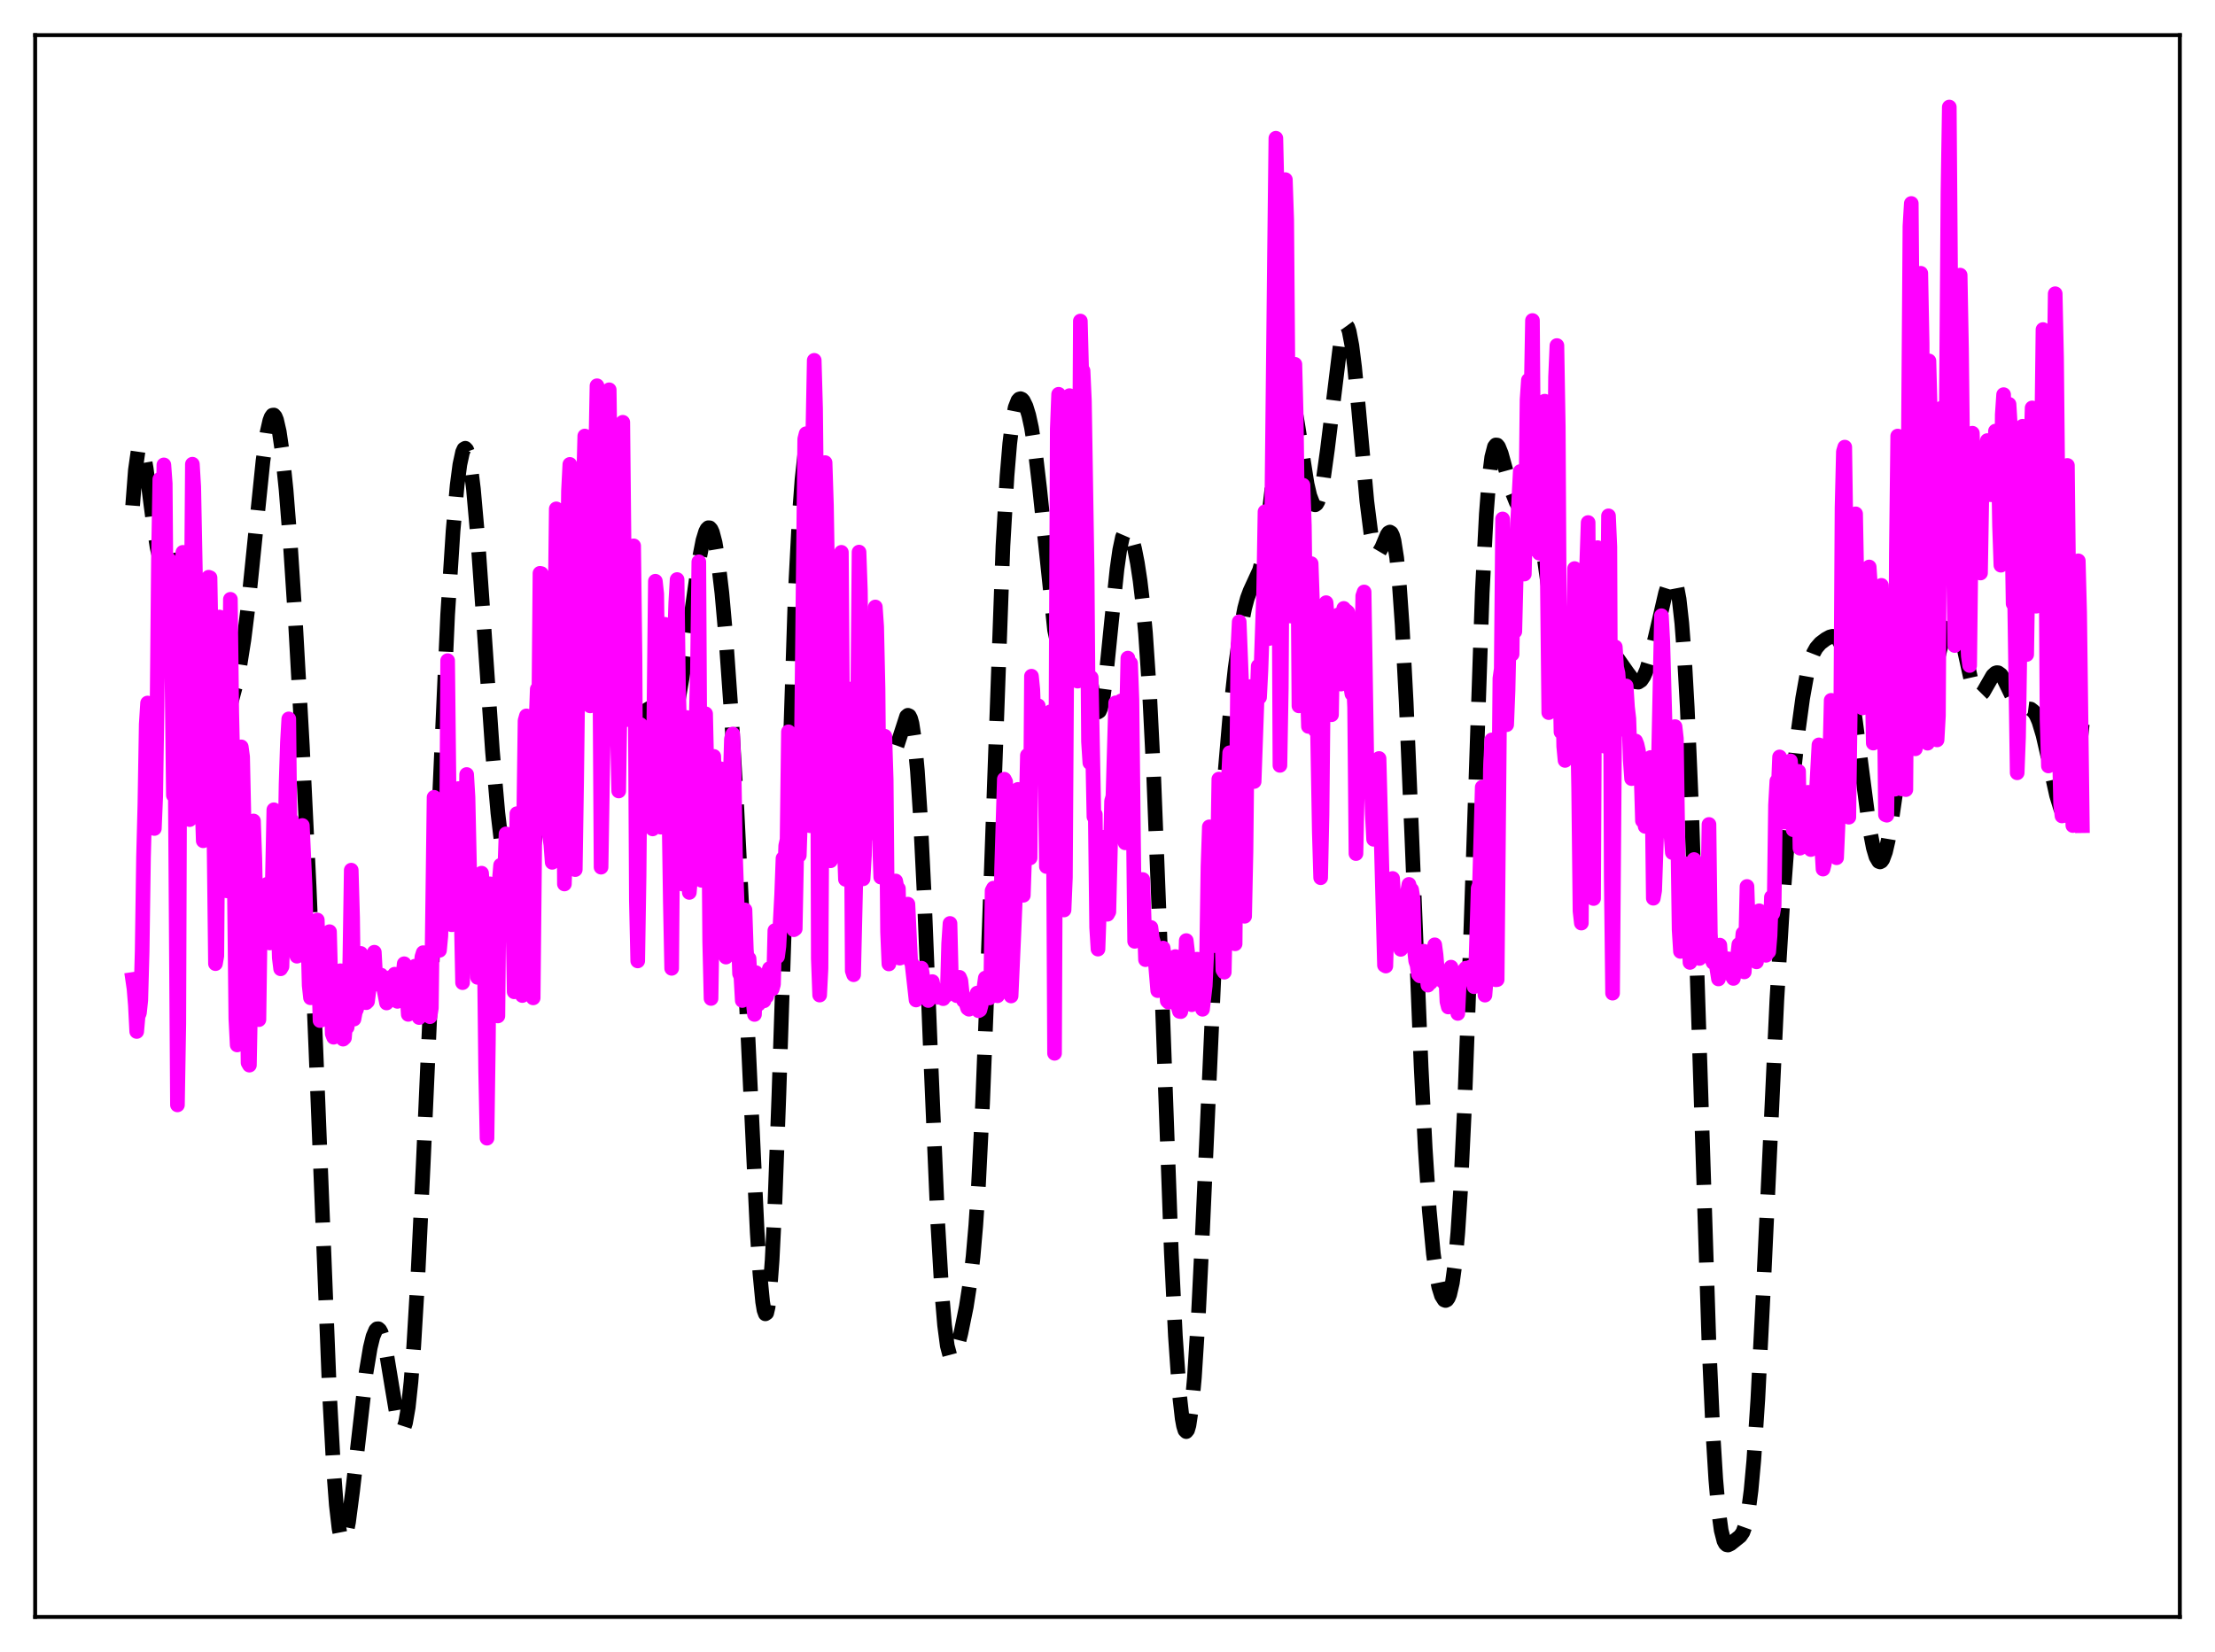 <?xml version="1.0" encoding="utf-8" standalone="no"?>
<!DOCTYPE svg PUBLIC "-//W3C//DTD SVG 1.1//EN"
  "http://www.w3.org/Graphics/SVG/1.1/DTD/svg11.dtd">
<svg xmlns:xlink="http://www.w3.org/1999/xlink" width="453.6pt" height="338.4pt" viewBox="0 0 453.6 338.4" xmlns="http://www.w3.org/2000/svg" version="1.1">
 <defs>
  <style type="text/css">*{stroke-linejoin: round; stroke-linecap: butt}</style>
 </defs>
 <g id="figure_1">
  <g id="patch_1">
   <path d="M 0 338.4 
L 453.6 338.4 
L 453.6 0 
L 0 0 
z
" style="fill: #ffffff"/>
  </g>
  <g id="axes_1">
   <g id="patch_2">
    <path d="M 7.2 331.2 
L 446.4 331.2 
L 446.4 7.2 
L 7.2 7.2 
z
" style="fill: #ffffff"/>
   </g>
   <g id="matplotlib.axis_1"/>
   <g id="matplotlib.axis_2"/>
   <g id="line2d_1">
    <path d="M 27.164 103.564 
L 27.72 96.294 
L 28.276 92.386 
L 28.554 91.568 
L 28.832 91.423 
L 29.11 91.876 
L 29.388 92.843 
L 29.944 95.974 
L 31.334 106.681 
L 32.168 112.113 
L 32.725 114.549 
L 33.281 115.931 
L 33.559 116.257 
L 33.837 116.372 
L 34.115 116.314 
L 34.671 115.84 
L 35.505 114.919 
L 36.061 114.678 
L 36.339 114.78 
L 36.617 115.067 
L 37.173 116.266 
L 37.729 118.342 
L 38.285 121.254 
L 39.12 126.864 
L 41.622 144.971 
L 42.456 148.823 
L 43.012 150.402 
L 43.568 151.197 
L 43.846 151.321 
L 44.124 151.28 
L 44.68 150.77 
L 45.237 149.805 
L 46.071 147.785 
L 47.183 144.443 
L 48.295 140.305 
L 49.129 136.252 
L 49.963 130.966 
L 50.797 124.265 
L 52.188 110.619 
L 53.856 94.411 
L 54.69 88.614 
L 55.246 86.17 
L 55.524 85.437 
L 55.802 85.047 
L 56.08 85.01 
L 56.358 85.331 
L 56.636 86.013 
L 57.193 88.443 
L 57.749 92.247 
L 58.583 100.32 
L 59.417 110.842 
L 60.529 127.859 
L 61.919 152.796 
L 63.309 181.685 
L 64.7 215.186 
L 67.48 285.519 
L 68.314 300.921 
L 68.87 308.277 
L 69.426 313.078 
L 69.705 314.523 
L 69.983 315.358 
L 70.261 315.614 
L 70.539 315.333 
L 70.817 314.566 
L 71.373 311.792 
L 72.207 305.425 
L 74.987 281.051 
L 75.822 276.05 
L 76.378 273.773 
L 76.934 272.458 
L 77.212 272.184 
L 77.49 272.172 
L 77.768 272.423 
L 78.046 272.932 
L 78.602 274.685 
L 79.158 277.292 
L 80.27 284.042 
L 81.104 288.988 
L 81.66 291.415 
L 81.939 292.201 
L 82.217 292.637 
L 82.495 292.677 
L 82.773 292.284 
L 83.051 291.43 
L 83.607 288.249 
L 84.163 283.054 
L 84.719 275.897 
L 85.553 261.879 
L 86.665 238.541 
L 91.67 125.936 
L 92.782 108.744 
L 93.616 99.419 
L 94.172 95.158 
L 94.729 92.597 
L 95.007 91.981 
L 95.285 91.818 
L 95.563 92.109 
L 95.841 92.853 
L 96.397 95.673 
L 96.953 100.162 
L 97.787 109.562 
L 98.899 125.404 
L 100.846 153.847 
L 101.958 166.528 
L 102.792 173.628 
L 103.626 178.772 
L 104.46 182.208 
L 105.016 183.663 
L 105.572 184.497 
L 105.85 184.686 
L 106.128 184.722 
L 106.406 184.605 
L 106.685 184.33 
L 107.241 183.296 
L 107.797 181.594 
L 108.353 179.208 
L 109.187 174.393 
L 110.299 166.106 
L 112.245 150.736 
L 113.08 145.931 
L 113.636 143.762 
L 114.192 142.438 
L 114.748 141.843 
L 115.304 141.76 
L 116.416 141.958 
L 116.694 141.867 
L 116.972 141.655 
L 117.528 140.793 
L 118.084 139.288 
L 118.919 135.953 
L 120.865 127.237 
L 121.421 125.824 
L 121.699 125.441 
L 121.977 125.291 
L 122.255 125.376 
L 122.533 125.691 
L 123.089 126.954 
L 123.645 128.902 
L 126.148 139.046 
L 126.704 140.331 
L 127.26 141.118 
L 127.816 141.506 
L 128.65 141.677 
L 129.484 141.858 
L 130.04 142.21 
L 130.596 142.829 
L 131.431 144.264 
L 132.543 146.809 
L 133.933 149.928 
L 134.767 151.186 
L 135.323 151.605 
L 135.879 151.62 
L 136.435 151.188 
L 136.991 150.277 
L 137.548 148.871 
L 138.104 146.964 
L 138.938 143.185 
L 139.772 138.392 
L 141.162 128.736 
L 143.108 114.986 
L 143.943 110.713 
L 144.499 108.897 
L 144.777 108.362 
L 145.055 108.096 
L 145.333 108.112 
L 145.611 108.42 
L 145.889 109.025 
L 146.445 111.135 
L 147.001 114.432 
L 147.835 121.489 
L 148.669 130.86 
L 149.782 146.539 
L 150.894 165.503 
L 152.284 193.373 
L 155.064 252.404 
L 155.62 260.882 
L 156.177 266.671 
L 156.455 268.348 
L 156.733 269.119 
L 157.011 268.931 
L 157.289 267.746 
L 157.567 265.543 
L 158.123 258.106 
L 158.679 246.864 
L 159.513 224.161 
L 162.85 121.674 
L 163.684 105.695 
L 164.24 98.217 
L 164.796 93.166 
L 165.352 90.357 
L 165.63 89.726 
L 165.908 89.572 
L 166.186 89.865 
L 166.464 90.575 
L 167.02 93.119 
L 167.576 96.946 
L 168.411 104.494 
L 170.079 122.663 
L 171.469 137.079 
L 172.581 146.376 
L 173.415 151.663 
L 174.249 155.406 
L 174.806 157.043 
L 175.362 158.024 
L 175.918 158.41 
L 176.474 158.297 
L 177.03 157.817 
L 178.976 155.527 
L 179.532 155.252 
L 180.088 155.239 
L 180.923 155.538 
L 181.479 155.726 
L 182.035 155.68 
L 182.591 155.221 
L 183.147 154.239 
L 183.703 152.733 
L 185.649 146.744 
L 185.927 146.511 
L 186.205 146.632 
L 186.483 147.172 
L 186.762 148.191 
L 187.318 151.862 
L 187.874 157.919 
L 188.43 166.423 
L 189.264 183.299 
L 190.654 217.928 
L 192.044 250.583 
L 192.879 264.87 
L 193.435 271.452 
L 193.991 275.671 
L 194.547 277.76 
L 194.825 278.122 
L 195.103 278.104 
L 195.381 277.766 
L 195.937 276.354 
L 196.771 273.115 
L 197.883 267.664 
L 198.717 262.267 
L 199.274 257.389 
L 199.83 250.964 
L 200.386 242.6 
L 201.22 225.96 
L 202.054 204.66 
L 205.391 111.798 
L 206.225 97.477 
L 206.781 90.842 
L 207.337 86.29 
L 207.893 83.479 
L 208.449 82.044 
L 208.727 81.738 
L 209.005 81.661 
L 209.283 81.786 
L 209.561 82.094 
L 210.117 83.225 
L 210.673 85.034 
L 211.229 87.571 
L 212.064 92.883 
L 212.898 100.012 
L 215.956 129.014 
L 216.512 131.575 
L 216.79 132.307 
L 217.068 132.676 
L 217.346 132.699 
L 217.625 132.406 
L 218.181 131.056 
L 219.849 125.46 
L 220.127 125.013 
L 220.405 124.854 
L 220.683 125.014 
L 220.961 125.512 
L 221.517 127.51 
L 222.073 130.67 
L 224.02 143.751 
L 224.576 145.571 
L 224.854 145.853 
L 225.132 145.678 
L 225.41 145.037 
L 225.966 142.41 
L 226.522 138.23 
L 227.634 127.192 
L 228.746 116.569 
L 229.302 112.666 
L 229.858 110.052 
L 230.415 108.756 
L 230.693 108.57 
L 230.971 108.662 
L 231.249 109.006 
L 231.805 110.353 
L 232.361 112.462 
L 232.917 115.293 
L 233.473 118.945 
L 234.029 123.651 
L 234.585 129.723 
L 235.419 142.062 
L 236.254 158.794 
L 237.366 187.265 
L 239.868 256.466 
L 240.702 273.646 
L 241.536 285.641 
L 242.092 290.552 
L 242.371 292.071 
L 242.649 292.967 
L 242.927 293.243 
L 243.205 292.902 
L 243.483 291.951 
L 244.039 288.241 
L 244.595 282.195 
L 245.429 269.104 
L 246.263 252.068 
L 249.6 177.412 
L 250.712 160.118 
L 251.824 147.091 
L 252.936 136.895 
L 254.048 128.936 
L 254.883 124.6 
L 255.439 122.535 
L 255.995 121.041 
L 257.941 116.805 
L 258.497 114.589 
L 259.053 111.491 
L 259.887 105.179 
L 262.39 83.404 
L 262.946 80.641 
L 263.224 79.785 
L 263.502 79.298 
L 263.78 79.18 
L 264.058 79.42 
L 264.336 79.999 
L 264.892 82.058 
L 265.726 86.797 
L 267.673 99.13 
L 268.229 101.518 
L 268.785 102.983 
L 269.063 103.329 
L 269.341 103.403 
L 269.619 103.198 
L 269.897 102.712 
L 270.453 100.904 
L 271.009 98.035 
L 271.843 92.044 
L 274.624 69.346 
L 275.18 67.203 
L 275.458 66.72 
L 275.736 66.661 
L 276.014 67.042 
L 276.292 67.862 
L 276.848 70.783 
L 277.404 75.233 
L 278.238 83.976 
L 279.907 102.643 
L 280.741 109.24 
L 281.297 111.905 
L 281.575 112.693 
L 281.853 113.136 
L 282.131 113.261 
L 282.409 113.107 
L 282.965 112.161 
L 284.077 109.521 
L 284.355 109.126 
L 284.633 108.984 
L 284.911 109.165 
L 285.189 109.731 
L 285.468 110.738 
L 286.024 114.255 
L 286.58 119.972 
L 287.136 127.958 
L 287.97 143.87 
L 289.082 170.402 
L 291.028 218.586 
L 291.863 235.196 
L 292.697 247.925 
L 293.531 256.79 
L 294.087 260.826 
L 294.643 263.63 
L 295.199 265.407 
L 295.755 266.283 
L 296.033 266.388 
L 296.311 266.256 
L 296.589 265.864 
L 296.867 265.181 
L 297.423 262.782 
L 297.98 258.694 
L 298.536 252.534 
L 299.092 243.987 
L 299.926 226.429 
L 300.76 203.755 
L 303.54 121.419 
L 304.375 105.282 
L 304.931 98.107 
L 305.487 93.64 
L 306.043 91.496 
L 306.321 91.14 
L 306.599 91.167 
L 306.877 91.512 
L 307.433 92.892 
L 308.545 96.928 
L 309.657 100.772 
L 310.492 102.864 
L 311.048 103.813 
L 311.604 104.437 
L 312.438 104.938 
L 313.272 105.331 
L 313.828 105.836 
L 314.384 106.759 
L 314.94 108.265 
L 315.496 110.457 
L 316.331 115.039 
L 317.443 122.912 
L 318.833 132.877 
L 319.667 137.322 
L 320.223 139.242 
L 320.779 140.233 
L 321.057 140.384 
L 321.335 140.318 
L 321.613 140.049 
L 322.169 138.987 
L 323.004 136.466 
L 324.672 130.91 
L 325.228 129.628 
L 325.784 128.823 
L 326.34 128.515 
L 326.896 128.66 
L 327.452 129.167 
L 328.286 130.355 
L 330.511 133.81 
L 333.291 137.781 
L 334.403 139.242 
L 334.96 139.659 
L 335.516 139.729 
L 336.072 139.37 
L 336.628 138.54 
L 337.184 137.242 
L 338.018 134.516 
L 339.13 129.875 
L 341.077 121.485 
L 341.633 119.726 
L 342.189 118.639 
L 342.467 118.441 
L 342.745 118.529 
L 343.023 118.949 
L 343.301 119.748 
L 343.857 122.673 
L 344.413 127.662 
L 344.969 135.004 
L 345.525 144.866 
L 346.359 164.314 
L 347.472 197.309 
L 349.974 275.366 
L 350.808 293.936 
L 351.364 302.99 
L 351.92 309.409 
L 352.476 313.472 
L 353.032 315.627 
L 353.311 316.158 
L 353.589 316.417 
L 353.867 316.473 
L 354.423 316.212 
L 356.369 314.657 
L 356.925 313.84 
L 357.481 312.282 
L 358.037 309.55 
L 358.593 305.266 
L 359.149 299.18 
L 359.984 286.578 
L 361.096 264.451 
L 363.876 204.794 
L 364.988 186.363 
L 366.101 171.509 
L 367.213 159.258 
L 368.325 149.123 
L 369.159 143.019 
L 369.993 138.365 
L 370.827 135.161 
L 371.383 133.728 
L 371.94 132.729 
L 372.774 131.764 
L 373.886 130.928 
L 374.72 130.474 
L 375.276 130.329 
L 375.832 130.427 
L 376.388 130.891 
L 376.944 131.843 
L 377.5 133.38 
L 378.057 135.559 
L 378.891 140.039 
L 380.003 147.904 
L 382.783 169.282 
L 383.617 173.629 
L 384.174 175.505 
L 384.73 176.45 
L 385.008 176.554 
L 385.286 176.41 
L 385.564 176.017 
L 386.12 174.508 
L 386.676 172.106 
L 387.51 167.137 
L 390.569 146.195 
L 391.125 143.793 
L 391.681 142.102 
L 392.237 141.075 
L 392.793 140.582 
L 393.349 140.436 
L 394.183 140.368 
L 394.739 140.092 
L 395.295 139.417 
L 395.851 138.238 
L 396.407 136.545 
L 397.52 132.081 
L 398.632 127.732 
L 399.188 126.291 
L 399.466 125.859 
L 399.744 125.644 
L 400.022 125.659 
L 400.3 125.906 
L 400.856 127.073 
L 401.412 129.019 
L 402.524 134.263 
L 403.637 139.278 
L 404.193 141.033 
L 404.749 142.088 
L 405.027 142.342 
L 405.305 142.422 
L 405.583 142.342 
L 406.139 141.779 
L 406.973 140.314 
L 408.085 138.389 
L 408.641 137.872 
L 408.92 137.778 
L 409.198 137.803 
L 409.754 138.199 
L 410.31 139.005 
L 411.144 140.715 
L 412.534 143.588 
L 413.09 144.36 
L 413.646 144.831 
L 414.202 145.038 
L 415.871 145.245 
L 416.427 145.677 
L 416.983 146.504 
L 417.539 147.786 
L 418.373 150.552 
L 419.485 155.398 
L 421.154 162.923 
L 421.988 165.634 
L 422.544 166.682 
L 422.822 166.919 
L 423.1 166.941 
L 423.378 166.731 
L 423.656 166.274 
L 424.212 164.581 
L 424.768 161.819 
L 425.602 155.801 
L 426.436 148.142 
L 426.436 148.142 
" clip-path="url(#p6d46c9340f)" style="fill: none; stroke-dasharray: 11.1,4.8; stroke-dashoffset: 0; stroke: #000000; stroke-width: 3"/>
   </g>
   <g id="line2d_2">
    <path d="M 27.164 200.628 
L 27.442 202.519 
L 27.72 205.876 
L 27.998 211.283 
L 28.276 208.134 
L 28.554 207.506 
L 28.832 204.903 
L 29.11 194.909 
L 29.388 175.597 
L 29.666 164.903 
L 29.944 148.333 
L 30.222 144.002 
L 30.778 159.854 
L 31.056 155.153 
L 31.612 169.703 
L 31.89 163.048 
L 32.168 144.538 
L 32.446 114.545 
L 32.725 98.174 
L 33.003 110.745 
L 33.281 113.367 
L 33.559 95.225 
L 33.837 99.028 
L 34.115 134.298 
L 34.393 132.394 
L 34.671 114.677 
L 34.949 115.717 
L 35.505 162.903 
L 35.783 144.72 
L 36.339 226.32 
L 36.617 209.702 
L 36.895 130.119 
L 37.451 113.138 
L 38.007 153.814 
L 38.285 144.821 
L 38.563 144.807 
L 38.842 167.884 
L 39.398 95.083 
L 39.676 99.713 
L 40.51 142.927 
L 40.788 146.644 
L 41.066 139.961 
L 41.344 163.671 
L 41.622 172.219 
L 41.9 163.885 
L 42.178 166.868 
L 42.456 146.859 
L 42.734 118.231 
L 43.012 118.334 
L 43.568 150.006 
L 44.124 197.386 
L 44.402 195.8 
L 44.959 126.386 
L 45.515 170.451 
L 45.793 177.368 
L 46.349 182.461 
L 46.627 182.491 
L 47.183 122.759 
L 47.461 146.006 
L 47.739 158.212 
L 48.295 208.642 
L 48.573 214.041 
L 48.851 199.098 
L 49.407 152.984 
L 49.685 155.012 
L 50.241 180.621 
L 50.519 194.765 
L 50.797 217.688 
L 51.076 218.176 
L 51.354 203.455 
L 51.632 174.157 
L 51.91 168.16 
L 52.188 175.927 
L 52.744 203.244 
L 53.022 208.857 
L 53.3 189.154 
L 53.578 184.017 
L 53.856 184.035 
L 54.134 184.655 
L 54.69 181.128 
L 54.968 190.783 
L 55.246 193.154 
L 55.524 192.611 
L 56.08 165.866 
L 56.358 167.406 
L 57.193 196.194 
L 57.471 198.445 
L 57.749 197.962 
L 58.305 177.112 
L 58.583 160.581 
L 58.861 152.014 
L 59.139 147.253 
L 59.417 173.445 
L 59.695 167.942 
L 60.251 187.137 
L 60.529 194.673 
L 60.807 195.862 
L 61.085 195.745 
L 61.363 194.111 
L 61.641 188.357 
L 61.919 169.088 
L 62.475 181.495 
L 62.753 192.42 
L 63.031 191.069 
L 63.309 201.835 
L 63.588 204.382 
L 63.866 198.206 
L 64.144 194.989 
L 64.422 193.671 
L 64.7 191.69 
L 64.978 188.443 
L 65.534 209.049 
L 65.812 205.747 
L 66.09 206.579 
L 66.368 205.753 
L 66.646 208.781 
L 66.924 204.843 
L 67.202 193.408 
L 67.48 190.838 
L 68.036 211.732 
L 68.314 212.46 
L 68.87 210.967 
L 69.148 209.344 
L 69.426 205.444 
L 69.705 198.836 
L 69.983 203.018 
L 70.261 212.854 
L 70.539 212.59 
L 70.817 209.181 
L 71.095 210.421 
L 71.373 207.96 
L 71.651 196.168 
L 71.929 178.235 
L 72.207 187.965 
L 72.485 208.748 
L 72.763 207.29 
L 73.041 206.677 
L 73.597 202.578 
L 73.875 195.288 
L 74.153 196.51 
L 74.431 201.814 
L 74.709 204.642 
L 74.987 205.388 
L 75.265 205.122 
L 75.822 200.74 
L 76.1 200.419 
L 76.378 198.622 
L 76.656 195.047 
L 76.934 200.188 
L 77.212 201.574 
L 77.49 201.188 
L 78.046 199.73 
L 79.158 205.446 
L 79.992 200.21 
L 80.548 200.636 
L 80.826 199.548 
L 81.104 204.771 
L 81.382 205.113 
L 81.939 204.709 
L 82.217 203 
L 82.773 197.406 
L 83.051 199.262 
L 83.607 207.781 
L 83.885 206.249 
L 84.163 203.011 
L 84.441 201.604 
L 84.719 198.909 
L 84.997 197.899 
L 85.275 200.521 
L 85.831 208.427 
L 86.109 206.701 
L 86.387 196.043 
L 86.665 195.136 
L 86.943 199.404 
L 87.221 200.66 
L 87.777 207.333 
L 88.056 208.252 
L 88.334 206.467 
L 88.89 163.316 
L 89.168 167.203 
L 89.446 186.253 
L 89.724 186.61 
L 90.002 194.659 
L 90.28 191.729 
L 90.558 182.95 
L 90.836 188.538 
L 91.114 187.219 
L 91.392 182.775 
L 91.67 135.32 
L 92.226 186.915 
L 92.504 189.421 
L 92.782 179.747 
L 93.06 179.082 
L 93.338 184.951 
L 93.616 179.786 
L 93.894 161.521 
L 94.172 164.644 
L 94.451 187.664 
L 94.729 201.282 
L 95.285 174.546 
L 95.563 158.643 
L 95.841 163.301 
L 96.397 188.722 
L 96.675 183.531 
L 96.953 183.303 
L 97.231 184.827 
L 97.509 185.203 
L 97.787 200.199 
L 98.065 199.511 
L 98.343 185.944 
L 98.621 178.855 
L 98.899 182.976 
L 99.177 194.614 
L 99.455 219.392 
L 99.733 233.14 
L 100.011 213.591 
L 100.289 181.031 
L 100.846 184.323 
L 101.124 199.012 
L 101.402 201.576 
L 101.68 206.488 
L 101.958 208.1 
L 102.236 180.528 
L 102.514 177.23 
L 102.792 180.308 
L 103.07 187.13 
L 103.626 170.803 
L 103.904 182.53 
L 104.182 182.383 
L 104.46 181.991 
L 104.738 180.331 
L 105.016 187.396 
L 105.294 203.153 
L 105.572 196.608 
L 105.85 166.666 
L 106.128 174.188 
L 106.406 185.549 
L 106.685 189.881 
L 106.963 203.916 
L 107.241 168.364 
L 107.519 147.619 
L 107.797 146.64 
L 108.075 198.848 
L 108.353 195.123 
L 108.631 194.237 
L 108.909 197.561 
L 109.187 204.402 
L 109.743 148.87 
L 110.021 141.164 
L 110.299 149.598 
L 110.577 117.431 
L 110.855 117.492 
L 111.133 137.847 
L 111.411 145.428 
L 111.689 139.533 
L 111.967 128.62 
L 112.245 134.946 
L 112.523 171.109 
L 112.802 172.981 
L 113.08 176.635 
L 113.914 104.232 
L 114.192 112.431 
L 114.47 111.736 
L 114.748 109.531 
L 115.026 105.498 
L 115.304 133.399 
L 115.582 181.07 
L 115.86 172.15 
L 116.138 121.303 
L 116.416 100.558 
L 116.694 95.123 
L 117.25 105.931 
L 117.806 178.121 
L 118.084 160.178 
L 118.64 115.663 
L 118.919 105.369 
L 119.197 110.321 
L 119.753 89.313 
L 120.031 98.052 
L 120.309 138.214 
L 120.587 132.083 
L 120.865 144.593 
L 121.143 138.943 
L 121.421 135.599 
L 121.699 107.912 
L 122.255 79.015 
L 122.533 89.04 
L 123.089 177.628 
L 123.923 127.284 
L 124.201 100.839 
L 124.757 79.841 
L 125.314 120.011 
L 125.592 118.06 
L 125.87 123.939 
L 126.148 121.949 
L 126.426 149.081 
L 126.704 162.021 
L 126.982 144.044 
L 127.26 99.746 
L 127.538 86.495 
L 128.094 140.744 
L 128.372 147.401 
L 128.65 139.621 
L 128.928 134.979 
L 129.206 128.374 
L 129.484 118.002 
L 129.762 111.805 
L 130.04 134.523 
L 130.318 184.438 
L 130.596 196.831 
L 130.874 179.364 
L 131.152 148.415 
L 131.431 149.311 
L 131.709 149.657 
L 131.987 154.733 
L 132.543 166.986 
L 132.821 167.511 
L 133.099 158.652 
L 133.377 168.113 
L 133.655 169.79 
L 134.211 119.056 
L 134.489 121.67 
L 134.767 142.708 
L 135.323 169.431 
L 135.601 165.571 
L 136.157 127.88 
L 136.435 128.101 
L 137.269 184.612 
L 137.548 198.35 
L 138.104 131.971 
L 138.382 123.481 
L 138.66 118.709 
L 138.938 140.413 
L 139.216 150.728 
L 139.494 149.986 
L 139.772 181.091 
L 140.05 161.499 
L 140.606 146.965 
L 141.162 182.802 
L 141.44 179.641 
L 141.718 147.188 
L 141.996 162.479 
L 142.274 168.121 
L 142.552 148.315 
L 142.83 136.929 
L 143.108 115.079 
L 143.386 164.385 
L 143.665 180.321 
L 143.943 169.834 
L 144.221 151.745 
L 144.499 146.207 
L 144.777 158.608 
L 145.055 156.163 
L 145.333 192.822 
L 145.611 204.523 
L 145.889 187.527 
L 146.167 154.934 
L 146.445 162.829 
L 147.001 186.282 
L 147.279 163.754 
L 147.557 157.465 
L 147.835 167.198 
L 148.113 193.396 
L 148.391 193.749 
L 148.669 196.043 
L 148.947 190.574 
L 149.503 160.738 
L 149.782 151.374 
L 150.06 150.351 
L 150.338 158.496 
L 150.616 175.197 
L 151.45 199.431 
L 151.728 200.059 
L 152.006 204.937 
L 152.284 198.337 
L 152.562 186.382 
L 152.84 194.516 
L 153.118 198.075 
L 153.396 196.348 
L 153.674 201.524 
L 153.952 202.537 
L 154.508 207.795 
L 154.786 199.221 
L 155.064 201.53 
L 155.342 205.677 
L 155.62 205.201 
L 155.899 203.065 
L 156.177 203.112 
L 156.455 205.004 
L 156.733 201.533 
L 157.011 204.1 
L 157.289 199.501 
L 157.567 198.398 
L 157.845 202.105 
L 158.123 202.598 
L 158.401 201.623 
L 158.679 190.616 
L 158.957 191.098 
L 159.235 195.934 
L 159.513 193.807 
L 160.069 183.225 
L 160.347 175.817 
L 160.625 180.868 
L 160.903 173.223 
L 161.181 171.986 
L 161.459 149.896 
L 162.015 168.137 
L 162.294 160.787 
L 162.572 190.441 
L 162.85 190.243 
L 163.406 161.594 
L 163.684 175.211 
L 163.962 166.653 
L 164.796 89.946 
L 165.074 88.836 
L 165.352 111.334 
L 165.63 151.319 
L 165.908 169.142 
L 166.464 88.345 
L 166.742 73.808 
L 167.02 83.684 
L 167.298 110.335 
L 167.576 196.338 
L 167.854 203.826 
L 168.132 198.363 
L 168.689 110.371 
L 168.967 94.758 
L 169.245 103.475 
L 169.523 120.168 
L 169.801 159.092 
L 170.079 176.318 
L 170.357 164.646 
L 170.635 169.509 
L 170.913 170.243 
L 171.191 161.296 
L 171.469 148.477 
L 171.747 122.659 
L 172.025 114.496 
L 172.303 113.132 
L 172.581 150.639 
L 172.859 172.445 
L 173.137 180.123 
L 173.415 172.306 
L 173.971 141.136 
L 174.249 154.523 
L 174.528 198.85 
L 174.806 199.656 
L 175.362 175.866 
L 175.918 113.087 
L 176.196 121.011 
L 176.474 144.074 
L 176.752 180.011 
L 177.03 175.228 
L 177.308 144.885 
L 177.586 157.982 
L 177.864 154.227 
L 178.142 146.383 
L 178.42 148.222 
L 178.698 170.62 
L 178.976 161.034 
L 179.254 124.329 
L 179.532 128.37 
L 179.81 141 
L 180.088 171.988 
L 180.366 179.661 
L 180.645 171.859 
L 181.201 150.809 
L 181.479 159.647 
L 181.757 190.845 
L 182.035 197.452 
L 182.591 182.605 
L 182.869 181.789 
L 183.147 180.612 
L 183.425 180.452 
L 183.703 181.889 
L 183.981 182.027 
L 184.259 196.26 
L 185.093 186.867 
L 185.371 187.736 
L 185.649 187.176 
L 185.927 185.198 
L 186.483 196.855 
L 186.762 197.394 
L 187.596 204.833 
L 187.874 204.503 
L 188.152 200.93 
L 188.43 199.108 
L 188.708 198.313 
L 189.264 202.175 
L 189.82 203.821 
L 190.098 204.939 
L 190.654 201.415 
L 190.932 201.065 
L 191.488 204.006 
L 191.766 203.54 
L 192.044 204.286 
L 192.322 204.116 
L 192.6 204.306 
L 192.879 203.647 
L 193.157 204.564 
L 193.435 203.938 
L 193.713 203.961 
L 193.991 203.318 
L 194.269 193.274 
L 194.547 189.151 
L 194.825 200.435 
L 195.103 203.463 
L 195.381 203.149 
L 195.659 203.267 
L 195.937 203.952 
L 196.215 202.732 
L 196.493 200.185 
L 196.771 200.854 
L 197.049 203.487 
L 197.327 204.968 
L 197.605 204.83 
L 198.161 206.528 
L 198.439 206.729 
L 198.717 205.49 
L 198.995 205.549 
L 199.274 206.27 
L 199.552 206.414 
L 199.83 204.2 
L 200.108 203.418 
L 200.386 207.03 
L 200.664 206.874 
L 200.942 205.82 
L 201.22 204.3 
L 201.776 200.333 
L 202.054 204.397 
L 202.332 202.739 
L 202.61 204.42 
L 202.888 202.705 
L 203.166 182.454 
L 203.444 181.921 
L 203.722 187.522 
L 204.278 203.968 
L 204.556 201.148 
L 204.834 197.09 
L 205.112 178.032 
L 205.669 159.608 
L 205.947 160.154 
L 206.503 201.621 
L 206.781 202.561 
L 207.059 204.01 
L 207.615 191.544 
L 207.893 184.876 
L 208.449 161.699 
L 208.727 172.609 
L 209.005 169.361 
L 209.283 178.784 
L 209.561 183.384 
L 210.117 167.077 
L 210.395 154.729 
L 210.673 162.544 
L 210.951 175.732 
L 211.229 138.506 
L 211.508 141.245 
L 211.786 148.729 
L 212.62 144.57 
L 212.898 157.852 
L 213.176 156.853 
L 213.454 146.484 
L 213.732 148.919 
L 214.01 156.639 
L 214.288 177.492 
L 214.566 176.012 
L 215.122 145.789 
L 215.4 151.49 
L 215.678 161.433 
L 215.956 215.755 
L 216.512 87.896 
L 216.79 80.758 
L 217.068 94.424 
L 217.625 137.72 
L 217.903 186.397 
L 218.181 179.71 
L 218.737 91.465 
L 219.015 81.037 
L 219.571 94.687 
L 219.849 91.913 
L 220.127 98.957 
L 220.683 139.519 
L 220.961 116.542 
L 221.239 65.76 
L 221.517 76.406 
L 221.795 75.952 
L 222.073 82.094 
L 222.629 116.902 
L 222.907 151.896 
L 223.185 156.231 
L 223.463 138.79 
L 224.02 167.299 
L 224.298 166.813 
L 224.576 189.983 
L 224.854 194.411 
L 225.41 178.617 
L 225.688 173.944 
L 225.966 171.503 
L 226.244 175.351 
L 226.522 175.832 
L 226.8 187.274 
L 227.078 186.762 
L 227.634 164.085 
L 227.912 163.148 
L 228.468 143.964 
L 228.746 156.261 
L 229.024 155.648 
L 229.302 146.742 
L 229.58 143.567 
L 229.858 156.806 
L 230.415 172.64 
L 230.693 147.266 
L 230.971 134.804 
L 231.249 138.725 
L 231.527 135.855 
L 231.805 143.355 
L 232.361 192.818 
L 232.639 192.417 
L 233.195 187.11 
L 233.473 186.652 
L 233.751 180.153 
L 234.029 180.163 
L 234.585 196.572 
L 234.863 196.157 
L 235.141 191.616 
L 235.419 190.246 
L 235.697 189.973 
L 235.975 192.186 
L 236.254 193.15 
L 237.088 202.917 
L 237.366 202.141 
L 237.644 198.21 
L 238.2 194.196 
L 238.478 196.116 
L 239.034 205.015 
L 239.312 205.287 
L 239.59 204.115 
L 239.868 204.396 
L 240.424 196.532 
L 240.702 195.935 
L 241.258 206.213 
L 241.536 207.167 
L 241.814 207.211 
L 242.649 201.172 
L 242.927 192.659 
L 243.205 195.028 
L 243.483 203.257 
L 243.761 205.088 
L 244.039 205.803 
L 244.595 201.703 
L 244.873 197.085 
L 245.151 196.471 
L 245.707 203.76 
L 246.263 206.736 
L 246.819 201.889 
L 247.097 195.903 
L 247.375 177.49 
L 247.653 169.363 
L 247.931 171.644 
L 248.209 184.289 
L 248.488 185.033 
L 248.766 193.701 
L 249.044 187.09 
L 249.322 176.592 
L 249.6 159.587 
L 249.878 169.453 
L 250.156 188.764 
L 250.434 198.702 
L 250.712 199.139 
L 250.99 185.76 
L 251.268 161.948 
L 251.546 160.016 
L 251.824 154.184 
L 252.38 192.083 
L 252.658 189.894 
L 252.936 193.326 
L 253.492 132.833 
L 253.77 127.37 
L 254.326 141.439 
L 254.605 179.262 
L 254.883 187.687 
L 255.161 174.479 
L 255.439 147.663 
L 255.717 146.372 
L 255.995 140.636 
L 256.273 142.067 
L 256.551 158.636 
L 256.829 160.083 
L 257.663 136.446 
L 257.941 142.831 
L 258.219 137.386 
L 258.775 121.228 
L 259.053 104.82 
L 259.331 120.555 
L 259.609 117.389 
L 259.887 130.793 
L 260.165 129.784 
L 261 52.325 
L 261.278 28.317 
L 261.556 40.307 
L 262.112 156.774 
L 262.39 140.969 
L 262.946 50.707 
L 263.224 36.792 
L 263.502 45.067 
L 264.058 115.759 
L 264.336 126.194 
L 264.614 115.58 
L 265.17 74.613 
L 265.448 85.339 
L 265.726 106.691 
L 266.004 144.592 
L 266.282 133.121 
L 266.56 102.412 
L 266.838 99.384 
L 267.117 107.658 
L 267.395 130.559 
L 267.951 148.798 
L 268.229 136.947 
L 268.507 115.444 
L 268.785 123.538 
L 269.063 145.597 
L 269.341 149.603 
L 269.619 139.157 
L 270.175 170.504 
L 270.453 179.787 
L 270.731 166.886 
L 271.009 139.796 
L 271.287 124.473 
L 271.565 123.446 
L 271.843 126.897 
L 272.677 146.405 
L 272.955 129.877 
L 273.234 131.301 
L 273.512 133.315 
L 273.79 128.685 
L 274.068 125.94 
L 274.346 135.22 
L 274.624 140.122 
L 275.18 124.622 
L 275.458 128.02 
L 275.736 125.148 
L 276.014 125.402 
L 276.292 130.331 
L 276.57 140.412 
L 276.848 142.129 
L 277.126 138.759 
L 277.404 144.893 
L 277.682 174.843 
L 277.96 162.005 
L 278.238 157.887 
L 278.794 141.032 
L 279.072 122.067 
L 279.351 121.255 
L 279.907 156.212 
L 280.185 156.267 
L 280.463 156.498 
L 280.741 157.214 
L 281.019 166.689 
L 281.297 171.919 
L 281.853 157.128 
L 282.131 157.044 
L 282.409 155.363 
L 283.521 197.718 
L 283.799 197.878 
L 284.077 188.031 
L 284.355 183.402 
L 284.633 183.082 
L 284.911 180.568 
L 285.189 179.938 
L 285.746 189.571 
L 286.024 191.338 
L 286.302 185.652 
L 286.858 194.46 
L 287.136 193.476 
L 287.414 191.945 
L 287.692 192.569 
L 288.248 182.657 
L 288.526 181.151 
L 288.804 182.116 
L 289.082 182.238 
L 289.36 184.009 
L 289.638 194.371 
L 289.916 196.856 
L 290.194 197.648 
L 290.472 199.558 
L 290.75 199.885 
L 291.306 195.509 
L 291.585 194.836 
L 292.419 201.793 
L 292.697 200.557 
L 292.975 201.252 
L 293.253 200.655 
L 293.809 193.527 
L 294.087 195.587 
L 294.365 198.966 
L 294.643 199.739 
L 294.921 199.998 
L 295.199 199.973 
L 295.477 201.042 
L 295.755 200.703 
L 296.033 199.31 
L 296.311 205.165 
L 296.589 206.267 
L 297.145 198.1 
L 297.423 200.21 
L 297.701 200.197 
L 297.98 200.73 
L 298.536 207.586 
L 298.814 201.765 
L 299.092 199.888 
L 299.37 199.761 
L 299.648 200.279 
L 299.926 198.634 
L 300.204 198.299 
L 300.482 199.076 
L 301.038 198.113 
L 301.316 200.009 
L 301.594 200.857 
L 301.872 202.111 
L 302.15 200.386 
L 302.706 181.94 
L 302.984 181.163 
L 303.54 161.241 
L 303.818 194.407 
L 304.097 203.837 
L 304.653 196.992 
L 304.931 182.346 
L 305.209 157.583 
L 305.487 151.559 
L 305.765 156.849 
L 306.321 200.689 
L 306.599 200.658 
L 307.155 138.978 
L 307.433 137.004 
L 307.711 106.294 
L 308.267 147.428 
L 308.545 148.442 
L 308.823 141.497 
L 309.101 128.754 
L 309.379 132.946 
L 309.657 133.996 
L 309.935 114.419 
L 310.214 129.36 
L 310.77 107.203 
L 311.326 96.577 
L 311.604 100.65 
L 311.882 98.956 
L 312.16 117.592 
L 312.438 106.435 
L 312.716 81.84 
L 312.994 77.873 
L 313.272 79.198 
L 313.55 81.231 
L 313.828 65.65 
L 314.106 101.585 
L 314.384 112.543 
L 314.662 94.49 
L 314.94 97.148 
L 315.218 113.319 
L 315.496 99.682 
L 315.774 100.412 
L 316.052 95.829 
L 316.331 82.174 
L 316.609 94.254 
L 317.165 145.967 
L 317.721 120.357 
L 317.999 121.848 
L 318.277 103.486 
L 318.555 77.201 
L 318.833 70.779 
L 319.111 87.333 
L 319.389 135.996 
L 319.667 149.937 
L 319.945 136.543 
L 320.223 152.851 
L 320.501 155.76 
L 320.779 152.293 
L 321.057 143.91 
L 321.335 155.103 
L 321.891 139.32 
L 322.169 133.893 
L 322.448 116.457 
L 323.282 161.361 
L 323.56 186.618 
L 323.838 189.081 
L 324.116 151.92 
L 324.394 138.124 
L 324.672 131.305 
L 324.95 115.14 
L 325.228 107.033 
L 325.506 154.43 
L 325.784 162.225 
L 326.062 180.618 
L 326.34 184.048 
L 326.618 129.313 
L 326.896 116.331 
L 327.174 112.173 
L 327.73 141.928 
L 328.008 135.384 
L 328.564 152.848 
L 329.121 134.617 
L 329.399 105.661 
L 329.677 111.993 
L 329.955 179.551 
L 330.233 203.437 
L 330.789 132.524 
L 331.067 136.693 
L 331.345 137.901 
L 332.179 149.348 
L 332.457 148.896 
L 332.735 143.381 
L 333.013 140.498 
L 333.291 144.84 
L 333.569 147.217 
L 333.847 155.69 
L 334.125 159.485 
L 334.403 159.144 
L 334.681 156.466 
L 334.96 151.784 
L 335.238 152.495 
L 335.516 153.714 
L 335.794 155.763 
L 336.072 158.708 
L 336.35 168.114 
L 336.628 167.721 
L 336.906 169.272 
L 337.462 159.49 
L 337.74 155.987 
L 338.018 155.161 
L 338.296 161.087 
L 338.574 183.99 
L 338.852 182.416 
L 339.408 166.498 
L 340.242 126.12 
L 340.52 131.424 
L 341.355 161.976 
L 341.633 169.571 
L 341.911 167.266 
L 342.467 174.629 
L 343.023 148.832 
L 343.301 151.286 
L 343.857 190.431 
L 344.135 194.882 
L 344.413 193.835 
L 344.691 182.55 
L 344.969 176.888 
L 345.247 177.835 
L 345.525 181.165 
L 346.081 197.14 
L 346.637 179.444 
L 346.915 176.057 
L 347.194 177.111 
L 347.472 178.901 
L 347.75 183.8 
L 348.028 196.323 
L 348.306 195.86 
L 348.584 190.726 
L 348.862 187.669 
L 349.14 191.919 
L 349.418 193.077 
L 349.696 185.262 
L 349.974 168.874 
L 350.252 191.189 
L 350.53 196.435 
L 350.808 197.136 
L 351.086 195.191 
L 351.92 200.525 
L 352.198 193.596 
L 352.476 197.833 
L 352.754 199.311 
L 353.032 197.861 
L 353.311 197.387 
L 353.589 197.37 
L 353.867 196.394 
L 354.145 197.705 
L 354.423 198.049 
L 354.701 199.922 
L 354.979 200.415 
L 355.257 198.305 
L 355.535 198.428 
L 356.091 193.461 
L 356.369 194.701 
L 356.647 194.503 
L 356.925 191.202 
L 357.203 199.083 
L 357.481 193.633 
L 357.759 181.578 
L 358.037 189.934 
L 358.315 192.111 
L 358.871 193.708 
L 359.149 193.696 
L 359.428 191.242 
L 359.706 197.025 
L 359.984 194.364 
L 360.262 186.557 
L 360.54 188.159 
L 360.818 187.29 
L 361.096 192.807 
L 361.374 194.913 
L 361.652 195.678 
L 361.93 193.979 
L 362.208 194.947 
L 362.486 191.628 
L 362.764 183.76 
L 363.042 187.131 
L 363.32 185.534 
L 363.598 164.885 
L 363.876 159.984 
L 364.154 161.723 
L 364.432 155.044 
L 364.71 156.066 
L 364.988 160.004 
L 365.266 168.399 
L 365.544 163.069 
L 365.823 168.238 
L 366.379 160.745 
L 366.657 155.857 
L 366.935 158.987 
L 367.213 169.953 
L 367.491 163.614 
L 367.769 165.187 
L 368.047 163.559 
L 368.325 158.003 
L 368.603 173.734 
L 368.881 166.869 
L 369.159 166.719 
L 369.437 173.418 
L 369.715 172.221 
L 370.271 162.293 
L 370.549 163.263 
L 370.827 174.016 
L 371.105 170.471 
L 371.383 172.321 
L 371.661 165.452 
L 371.94 162.786 
L 372.496 152.575 
L 372.774 157.176 
L 373.052 173.229 
L 373.33 178.022 
L 373.608 176.912 
L 374.164 160.005 
L 374.442 159.533 
L 374.72 154.879 
L 374.998 143.448 
L 375.276 153.365 
L 375.554 155.142 
L 375.832 159.964 
L 376.11 175.697 
L 376.388 169.312 
L 376.666 156.244 
L 376.944 149.307 
L 377.222 104.006 
L 377.5 92.5 
L 377.778 91.582 
L 378.057 111.138 
L 378.335 164.485 
L 378.613 167.389 
L 379.169 125.867 
L 379.447 134.358 
L 379.725 107.706 
L 380.003 105.25 
L 380.559 135.217 
L 380.837 133.523 
L 381.115 120.722 
L 381.393 145.005 
L 381.949 117.408 
L 382.227 124.793 
L 382.505 121.906 
L 382.783 116.132 
L 383.061 120.293 
L 383.617 152.213 
L 383.895 142.713 
L 384.174 144.298 
L 384.452 140.438 
L 385.008 123.13 
L 385.286 119.899 
L 385.842 140.968 
L 386.12 166.887 
L 386.398 166.986 
L 386.676 141.392 
L 386.954 127.261 
L 387.232 126.592 
L 387.51 140.733 
L 387.788 141.53 
L 388.066 161.653 
L 388.344 113.52 
L 388.622 89.319 
L 388.9 94.265 
L 389.178 112.94 
L 389.456 161.6 
L 389.734 142.378 
L 390.291 161.742 
L 391.125 46.345 
L 391.403 41.676 
L 391.681 76.014 
L 391.959 127.493 
L 392.237 153.381 
L 392.793 135.977 
L 393.071 57.465 
L 393.349 55.974 
L 393.627 70.309 
L 393.905 150.563 
L 394.183 137.597 
L 394.739 152.232 
L 395.017 73.926 
L 395.573 95.331 
L 395.851 87.654 
L 396.129 108.632 
L 396.407 138.334 
L 396.686 151.56 
L 396.964 146.596 
L 397.242 98.243 
L 397.52 83.628 
L 397.798 85.666 
L 398.354 115.396 
L 398.91 39.527 
L 399.188 21.927 
L 399.744 94.394 
L 400.3 132.222 
L 400.578 125.868 
L 400.856 131.349 
L 401.134 101.642 
L 401.412 56.353 
L 401.69 71.405 
L 401.968 95.729 
L 402.524 109.775 
L 402.803 128.755 
L 403.081 134.386 
L 403.359 136.32 
L 403.915 88.734 
L 404.193 101.019 
L 404.471 105.607 
L 404.749 101.511 
L 405.027 105.739 
L 405.305 116.662 
L 405.583 117.373 
L 405.861 100.905 
L 406.139 96.063 
L 406.417 101.695 
L 406.695 92.483 
L 406.973 90.241 
L 407.529 92.852 
L 407.807 101.341 
L 408.085 99.717 
L 408.363 101.151 
L 408.641 88.299 
L 408.92 92.261 
L 409.198 91.916 
L 409.476 107.766 
L 409.754 115.775 
L 410.032 84.934 
L 410.31 80.833 
L 410.866 112.28 
L 411.144 83.836 
L 411.422 82.812 
L 411.7 87.38 
L 412.256 123.653 
L 412.534 120.734 
L 413.09 158.297 
L 413.368 150.987 
L 413.646 133.148 
L 413.924 99.483 
L 414.202 87.308 
L 415.037 134.065 
L 415.593 97.382 
L 415.871 93.238 
L 416.149 83.555 
L 416.427 91.183 
L 416.705 120.302 
L 416.983 124.175 
L 417.261 113.127 
L 417.539 109.332 
L 417.817 112.688 
L 418.373 67.503 
L 418.651 73.446 
L 418.929 103.323 
L 419.207 147.504 
L 419.485 156.895 
L 419.763 155.496 
L 420.041 138.233 
L 420.319 130.804 
L 420.597 79.971 
L 420.875 60.159 
L 421.154 73.287 
L 421.432 101.264 
L 421.71 152.304 
L 421.988 164.803 
L 422.266 167.133 
L 422.544 155.639 
L 423.1 101.361 
L 423.378 95.336 
L 423.934 146.536 
L 424.49 169.098 
L 424.768 158.119 
L 425.046 138.151 
L 425.324 129.058 
L 425.602 114.876 
L 425.88 125.415 
L 426.436 169.13 
L 426.436 169.13 
" clip-path="url(#p6d46c9340f)" style="fill: none; stroke: #ff00ff; stroke-width: 3; stroke-linecap: square"/>
   </g>
   <g id="patch_3">
    <path d="M 7.2 331.2 
L 7.2 7.2 
" style="fill: none; stroke: #000000; stroke-width: 0.8; stroke-linejoin: miter; stroke-linecap: square"/>
   </g>
   <g id="patch_4">
    <path d="M 446.4 331.2 
L 446.4 7.2 
" style="fill: none; stroke: #000000; stroke-width: 0.8; stroke-linejoin: miter; stroke-linecap: square"/>
   </g>
   <g id="patch_5">
    <path d="M 7.2 331.2 
L 446.4 331.2 
" style="fill: none; stroke: #000000; stroke-width: 0.8; stroke-linejoin: miter; stroke-linecap: square"/>
   </g>
   <g id="patch_6">
    <path d="M 7.2 7.2 
L 446.4 7.2 
" style="fill: none; stroke: #000000; stroke-width: 0.8; stroke-linejoin: miter; stroke-linecap: square"/>
   </g>
  </g>
 </g>
 <defs>
  <clipPath id="p6d46c9340f">
   <rect x="7.2" y="7.2" width="439.2" height="324"/>
  </clipPath>
 </defs>
</svg>
